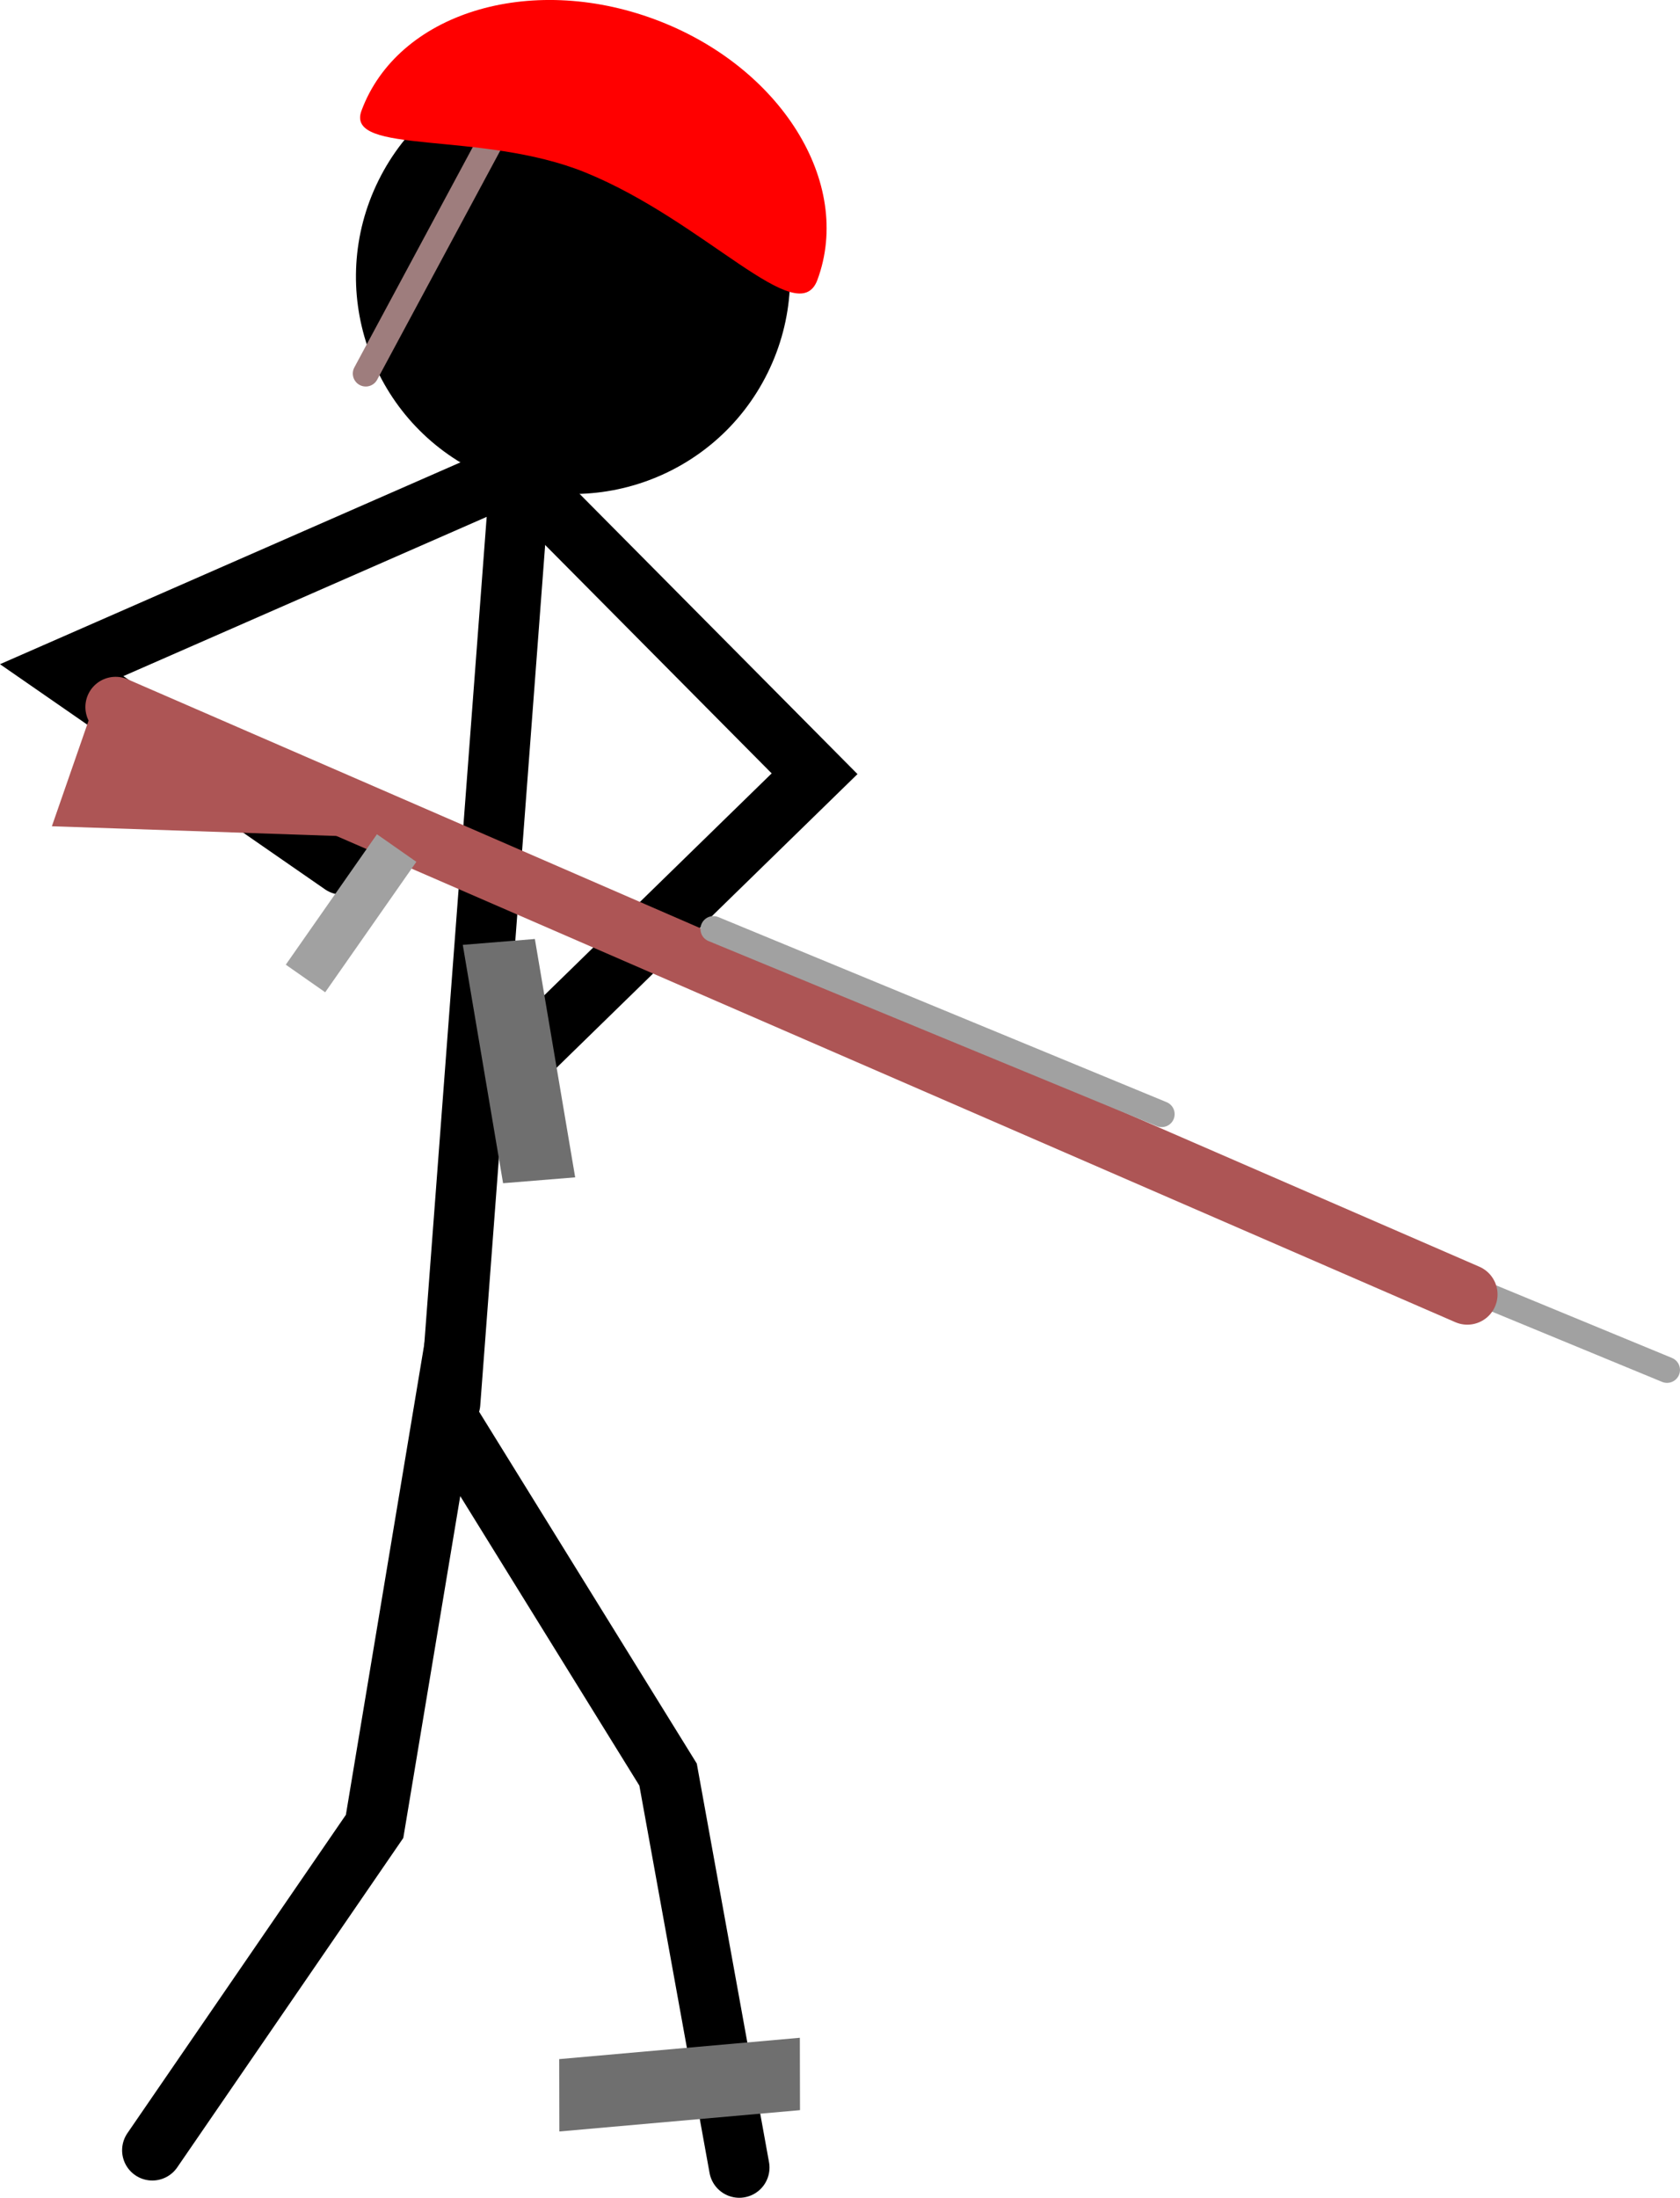 <svg version="1.1" xmlns="http://www.w3.org/2000/svg" xmlns:xlink="http://www.w3.org/1999/xlink" width="97.313" height="127.235" viewBox="0,0,97.313,127.235"><g transform="translate(-191.344,-116.383)"><g data-paper-data="{&quot;isPaintingLayer&quot;:true}" fill-rule="nonzero" stroke-linejoin="miter" stroke-miterlimit="10" stroke-dasharray="" stroke-dashoffset="0" style="mix-blend-mode: normal"><path d="M211.167,166.43l-16.25,-11.25l26.25,-11.5l17.361,17.496l-16.45,16.045" fill="none" stroke="#000000" stroke-width="3.5" stroke-linecap="round"/><path d="M200.167,240.867l12.875,-18.75l4,-24l13,21l4.125,22.75" fill="none" stroke="#000000" stroke-width="3.5" stroke-linecap="round"/><path d="M217.417,197.617l4,-53" fill="none" stroke="#000000" stroke-width="3.5" stroke-linecap="round"/><path d="M216.637,164.977l-22.288,-0.76l2.824,-8.126z" fill="#ad5555" stroke="#000000" stroke-width="0" stroke-linecap="round"/><path d="M237.683,238.544l-13.94,1.235l-0.008,-4.19l13.94,-1.235z" fill="#6f6f6f" stroke="none" stroke-width="0" stroke-linecap="butt"/><path d="M261.94,184.975l25.966,10.715" fill="none" stroke="#a1a1a1" stroke-width="1.5" stroke-linecap="round"/><path d="M276.338,191.321l-78.298,-34.006" fill="none" stroke="#ad5555" stroke-width="3.5" stroke-linecap="round"/><path d="M232.668,170.168l25.966,10.715" fill="none" stroke="#a1a1a1" stroke-width="1.5" stroke-linecap="round"/><path d="M208.942,172.046l4.421,-6.322l1.054,0.737l-4.421,6.322z" fill="none" stroke="#a1a1a1" stroke-width="1.5" stroke-linecap="butt"/><g><path d="M213.266,126.837c3.076,-6.224 10.616,-8.776 16.84,-5.7c6.224,3.076 8.776,10.616 5.7,16.84c-3.076,6.224 -10.616,8.776 -16.84,5.7c-6.224,-3.076 -8.776,-10.616 -5.7,-16.84z" fill="#000000" stroke="none" stroke-width="0" stroke-linecap="butt"/><path d="M219.696,124.681l-7.166,13.328" fill="none" stroke="#9e7d7d" stroke-width="1.5" stroke-linecap="round"/><path d="M238.691,132.589c-1.118,3.012 -6.492,-3.4 -13.447,-6.224c-6.035,-2.451 -13.93,-0.964 -12.96,-3.578c2.088,-5.625 9.692,-7.991 16.984,-5.285c7.292,2.707 11.511,9.461 9.423,15.086z" fill="#ff0000" stroke="none" stroke-width="0" stroke-linecap="butt"/></g><path d="M220.485,184.882l-2.335,-13.799l4.176,-0.34l2.335,13.799z" fill="#6f6f6f" stroke="none" stroke-width="0" stroke-linecap="butt"/></g></g></svg>